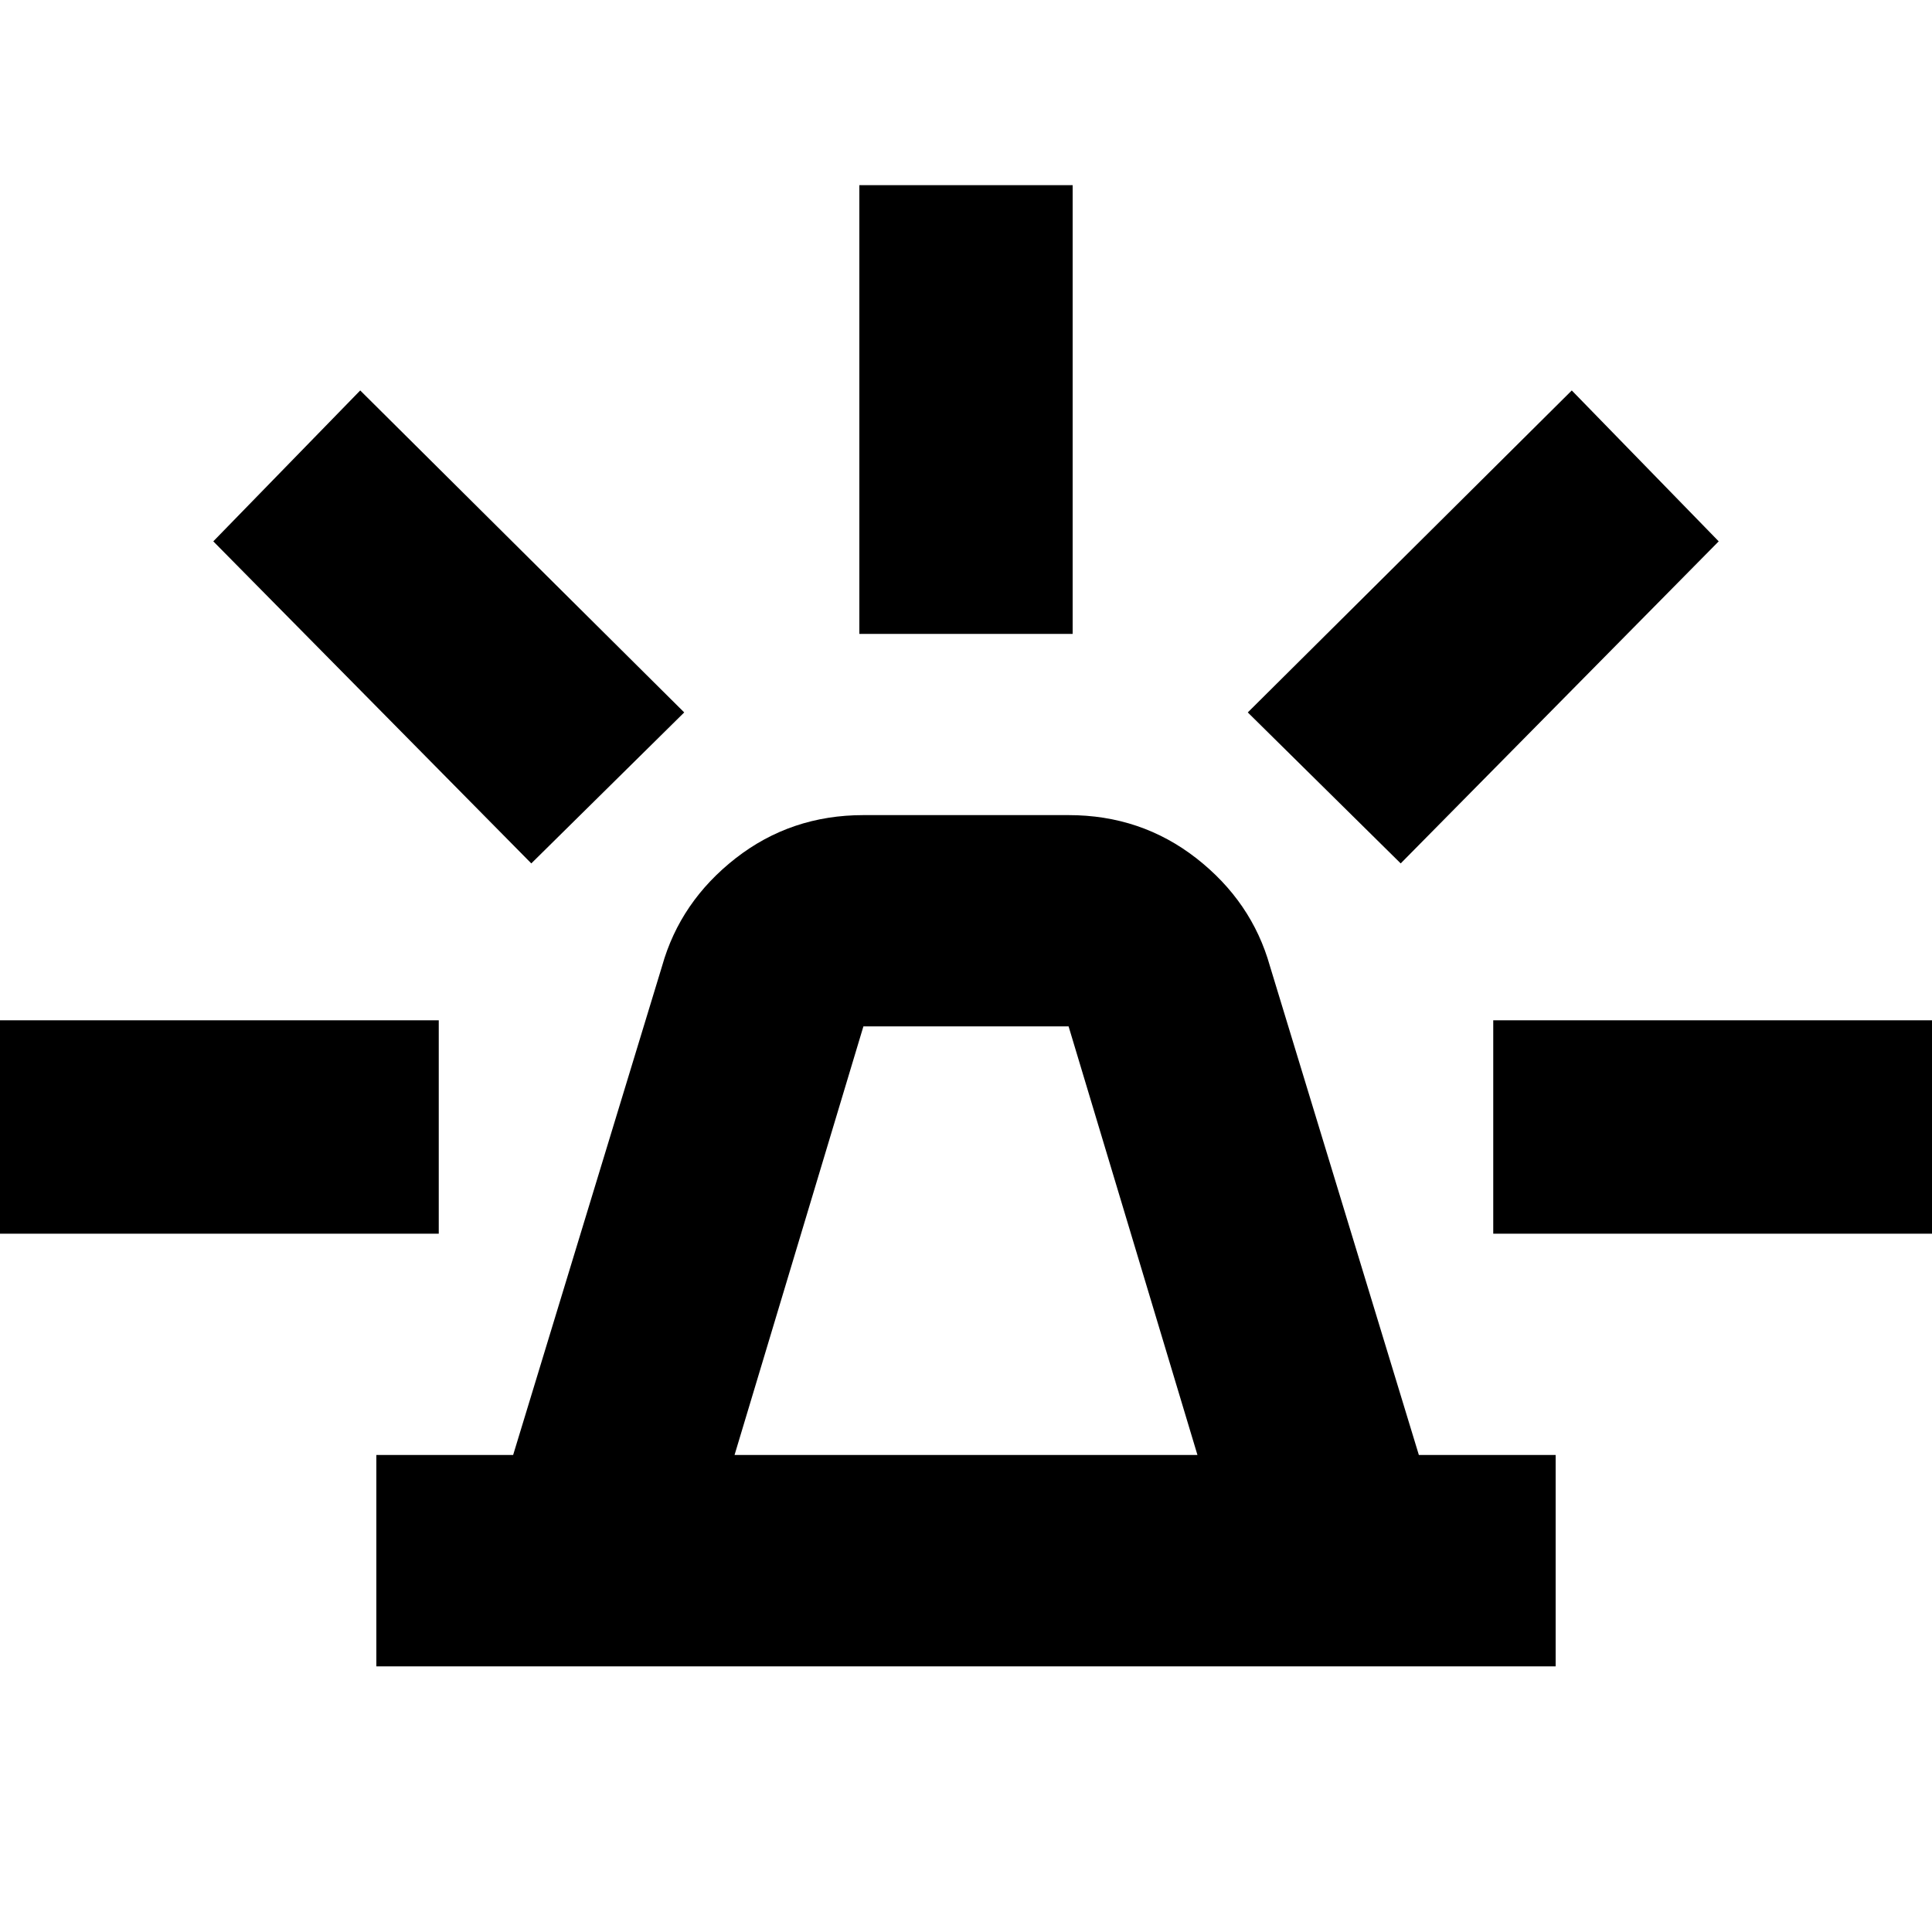 <svg xmlns="http://www.w3.org/2000/svg" height="20" width="20"><path d="M3.896 17.25V15.062H5.312L6.854 10Q7.042 9.333 7.615 8.885Q8.188 8.438 8.938 8.438H11.062Q11.812 8.438 12.385 8.885Q12.958 9.333 13.146 10L14.688 15.062H16.104V17.25ZM7.604 15.062H12.396L11.062 10.625Q11.062 10.625 11.062 10.625Q11.062 10.625 11.062 10.625H8.938Q8.938 10.625 8.938 10.625Q8.938 10.625 8.938 10.625ZM8.896 6.562V1.917H11.104V6.562ZM14.5 8.938 12.917 7.375 16.271 4.042 17.792 5.604ZM15.458 12.771V10.562H20.104V12.771ZM5.5 8.938 2.208 5.604 3.729 4.042 7.083 7.375ZM-0.104 12.771V10.562H4.542V12.771Z"/></svg>